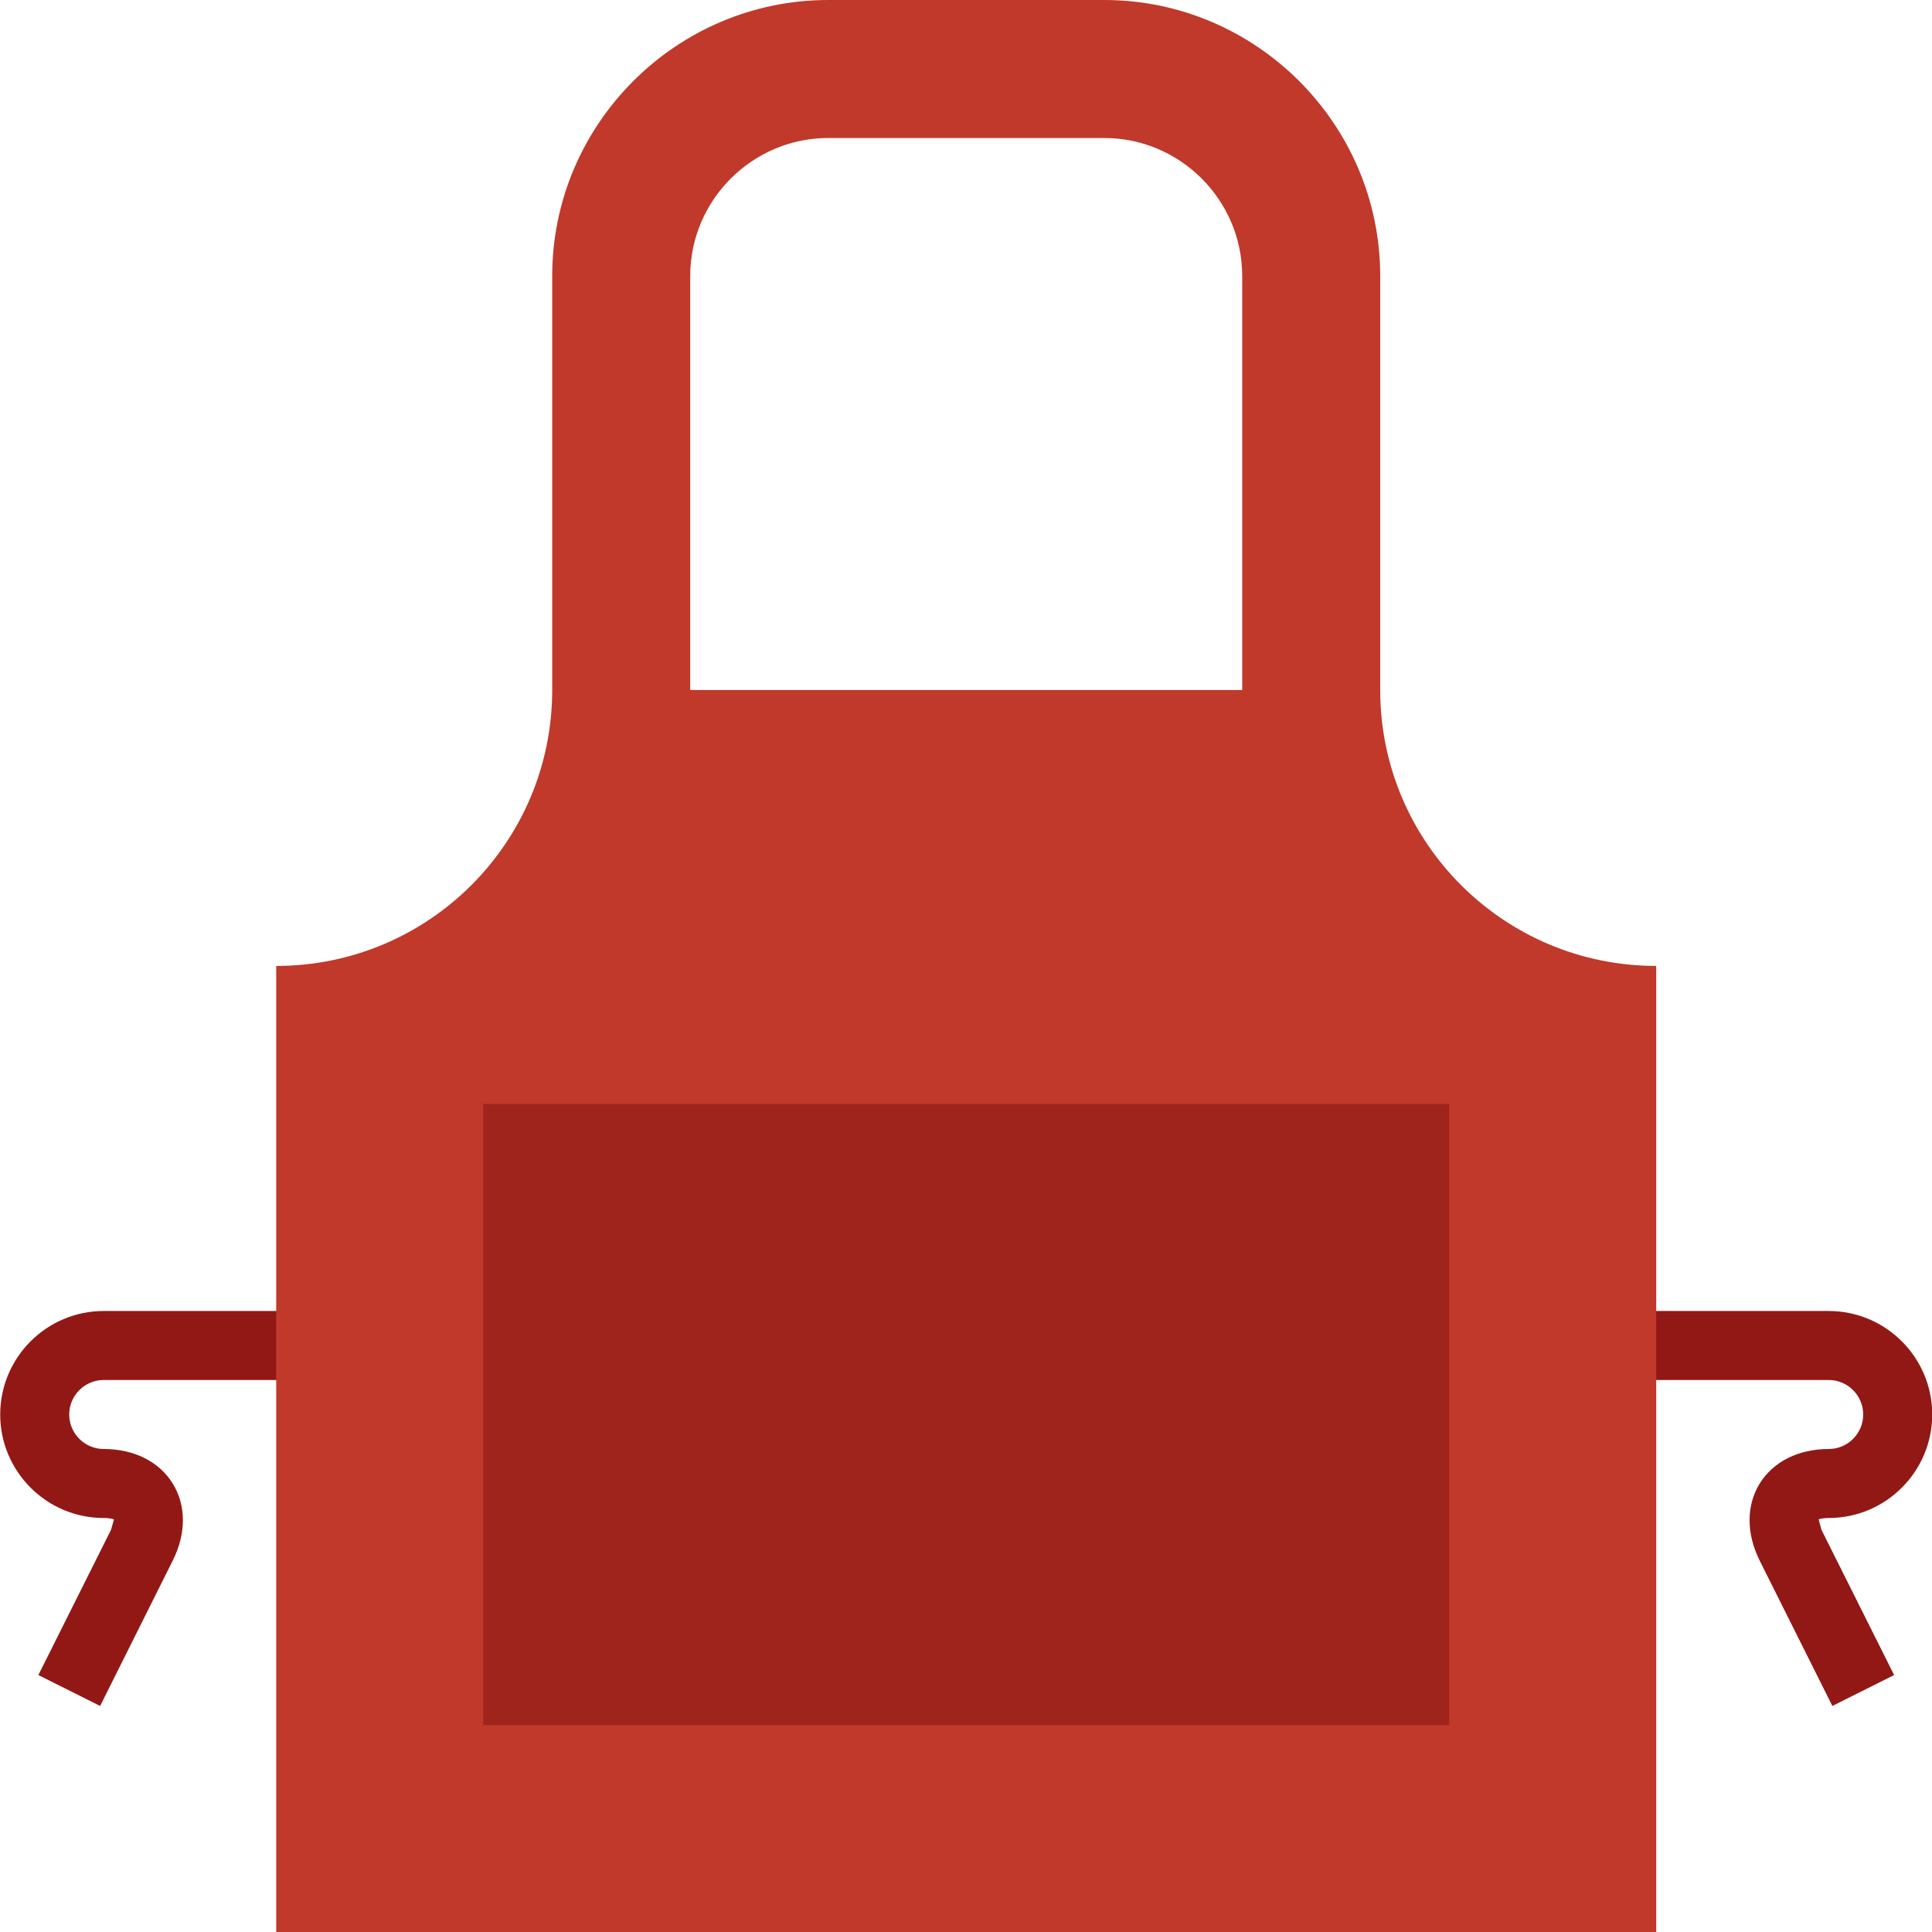 <?xml version="1.0" encoding="UTF-8" standalone="no"?>
<svg width="28px" height="28px" viewBox="0 0 28 28" version="1.1" xmlns="http://www.w3.org/2000/svg" xmlns:xlink="http://www.w3.org/1999/xlink" xmlns:sketch="http://www.bohemiancoding.com/sketch/ns">
    <!-- Generator: Sketch 3.3 (11970) - http://www.bohemiancoding.com/sketch -->
    <title>apron</title>
    <desc>Created with Sketch.</desc>
    <defs></defs>
    <g id="Page-1" stroke="none" stroke-width="1" fill="none" fill-rule="evenodd" sketch:type="MSPage">
        <g id="Symbolicons-Color" sketch:type="MSArtboardGroup" transform="translate(-140, -1092)">
            <g id="apron" sketch:type="MSLayerGroup" transform="translate(140, 1092)">
                <path d="M5.003,19 L1.503,19 C0.676,19 0.003,19.673 0.003,20.5 C0.003,21.327 0.676,22 1.503,22 C1.607,22 1.652,22.02 1.652,22.02 L1.609,22.171 L0.556,24.276 L1.451,24.724 L2.503,22.618 C2.7,22.226 2.7,21.818 2.503,21.5 C2.307,21.183 1.943,21 1.503,21 C1.228,21 1.003,20.775 1.003,20.5 C1.003,20.225 1.228,20 1.503,20 L5.003,20 L5.003,19" id="Fill-274" fill="#921816" sketch:type="MSShapeGroup"></path>
                <path d="M23.003,20 L26.503,20 C26.779,20 27.003,20.225 27.003,20.5 C27.003,20.775 26.779,21 26.503,21 C26.064,21 25.7,21.183 25.503,21.5 C25.307,21.818 25.307,22.226 25.503,22.618 L26.556,24.724 L27.451,24.276 L26.398,22.171 L26.357,22.02 C26.357,22.02 26.4,22 26.503,22 C27.33,22 28.003,21.327 28.003,20.5 C28.003,19.673 27.33,19 26.503,19 L23.003,19 L23.003,20" id="Fill-275" fill="#921816" sketch:type="MSShapeGroup"></path>
                <path d="M24.003,19 L24.003,13.999 C21.795,13.999 20.003,12.209 20.003,10 L20.003,4 C20.003,1.799 18.203,0 16.003,0 L12.003,0 C9.803,0 8.003,1.799 8.003,4 L8.003,10 C8.003,12.209 6.213,13.999 4.003,13.999 L4.003,28 L24.003,28 L24.003,19 M10.003,4 C10.003,2.9 10.904,2 12.003,2 L16.003,2 C17.104,2 18.003,2.9 18.003,4 L18.003,10 L10.003,10 L10.003,4" id="Fill-276" fill="#C0392B" sketch:type="MSShapeGroup"></path>
                <path d="M7.003,16 L21.003,16 L21.003,25.001 L7.003,25.001 L7.003,16 Z" id="Fill-277" fill="#9F241B" sketch:type="MSShapeGroup"></path>
            </g>
        </g>
    </g>
</svg>
